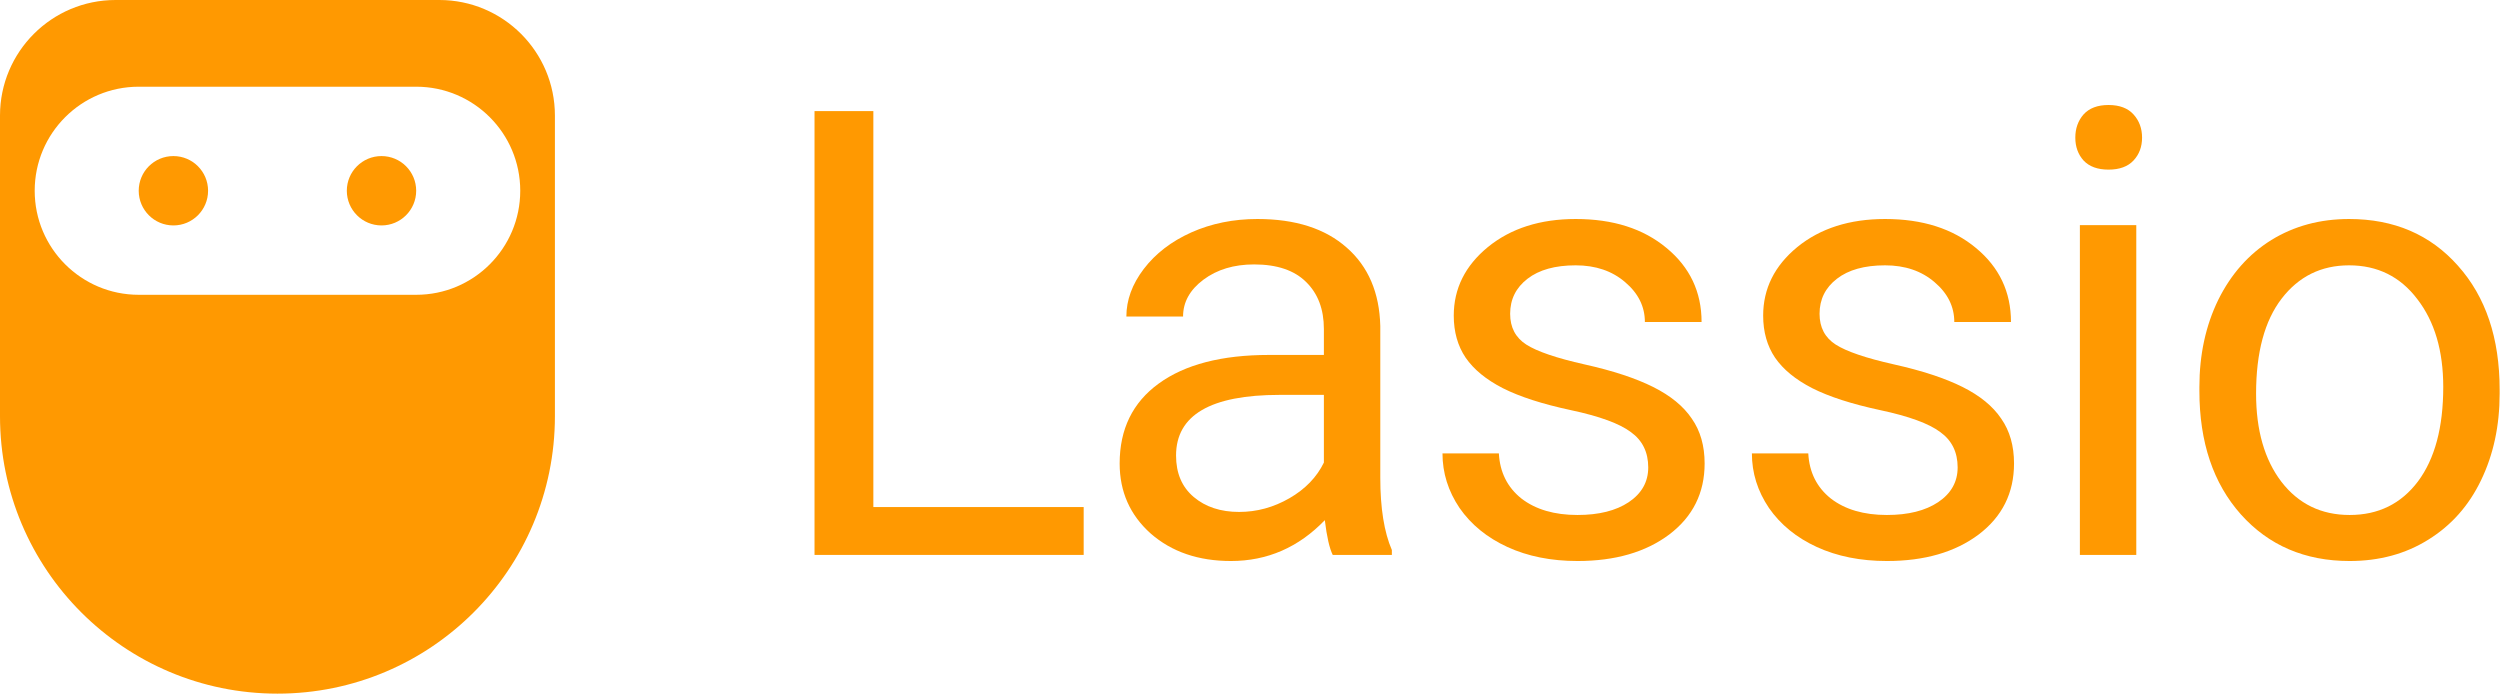 <svg width="173" height="48" viewBox="0 0 173 48" fill="none" xmlns="http://www.w3.org/2000/svg">
<path d="M60.436 35.088H74.99V38.4H56.365V7.688H60.436V35.088Z" fill="#FF9901"/>
<path d="M92.225 38.4C92 37.95 91.817 37.148 91.677 35.995C89.862 37.88 87.697 38.822 85.18 38.822C82.93 38.822 81.08 38.189 79.632 36.923C78.198 35.644 77.48 34.027 77.48 32.072C77.48 29.695 78.38 27.853 80.18 26.545C81.995 25.223 84.54 24.562 87.816 24.562H91.613V22.77C91.613 21.405 91.205 20.323 90.39 19.521C89.574 18.706 88.372 18.298 86.783 18.298C85.391 18.298 84.223 18.649 83.281 19.352C82.339 20.055 81.868 20.906 81.868 21.905H77.945C77.945 20.766 78.345 19.669 79.147 18.614C79.963 17.545 81.059 16.702 82.438 16.083C83.83 15.464 85.355 15.155 87.015 15.155C89.644 15.155 91.705 15.816 93.195 17.137C94.686 18.445 95.459 20.252 95.516 22.559V33.063C95.516 35.159 95.783 36.825 96.317 38.062V38.4H92.225ZM85.749 35.426C86.973 35.426 88.133 35.109 89.23 34.477C90.326 33.844 91.121 33.021 91.613 32.009V27.326H88.555C83.773 27.326 81.383 28.725 81.383 31.523C81.383 32.747 81.791 33.703 82.606 34.392C83.422 35.081 84.469 35.426 85.749 35.426Z" fill="#FF9901"/>
<path d="M114.058 32.346C114.058 31.291 113.657 30.476 112.855 29.899C112.068 29.309 110.683 28.802 108.7 28.381C106.731 27.959 105.163 27.452 103.996 26.862C102.843 26.271 101.985 25.568 101.423 24.752C100.874 23.937 100.6 22.966 100.6 21.841C100.6 19.971 101.388 18.389 102.963 17.095C104.552 15.802 106.577 15.155 109.038 15.155C111.625 15.155 113.72 15.823 115.323 17.159C116.941 18.494 117.749 20.203 117.749 22.284H113.826C113.826 21.216 113.369 20.294 112.455 19.521C111.555 18.748 110.416 18.361 109.038 18.361C107.617 18.361 106.506 18.67 105.705 19.289C104.903 19.908 104.502 20.716 104.502 21.715C104.502 22.657 104.875 23.367 105.62 23.845C106.366 24.323 107.709 24.78 109.649 25.216C111.604 25.652 113.186 26.173 114.395 26.777C115.605 27.382 116.498 28.113 117.074 28.971C117.665 29.815 117.96 30.848 117.96 32.072C117.96 34.111 117.145 35.749 115.513 36.987C113.882 38.21 111.766 38.822 109.164 38.822C107.336 38.822 105.719 38.498 104.313 37.852C102.906 37.205 101.802 36.305 101.001 35.152C100.213 33.984 99.82 32.726 99.82 31.376H103.722C103.792 32.684 104.313 33.724 105.283 34.498C106.267 35.257 107.561 35.637 109.164 35.637C110.641 35.637 111.822 35.341 112.708 34.751C113.608 34.146 114.058 33.344 114.058 32.346Z" fill="#FF9901"/>
<path d="M135.469 32.346C135.469 31.291 135.068 30.476 134.266 29.899C133.479 29.309 132.094 28.802 130.111 28.381C128.142 27.959 126.574 27.452 125.407 26.862C124.254 26.271 123.396 25.568 122.834 24.752C122.285 23.937 122.011 22.966 122.011 21.841C122.011 19.971 122.799 18.389 124.374 17.095C125.963 15.802 127.988 15.155 130.449 15.155C133.036 15.155 135.131 15.823 136.734 17.159C138.352 18.494 139.16 20.203 139.16 22.284H135.237C135.237 21.216 134.78 20.294 133.866 19.521C132.966 18.748 131.827 18.361 130.449 18.361C129.028 18.361 127.917 18.67 127.116 19.289C126.314 19.908 125.913 20.716 125.913 21.715C125.913 22.657 126.286 23.367 127.031 23.845C127.777 24.323 129.12 24.78 131.06 25.216C133.015 25.652 134.597 26.173 135.806 26.777C137.016 27.382 137.909 28.113 138.485 28.971C139.076 29.815 139.371 30.848 139.371 32.072C139.371 34.111 138.556 35.749 136.924 36.987C135.293 38.21 133.177 38.822 130.575 38.822C128.747 38.822 127.13 38.498 125.724 37.852C124.317 37.205 123.213 36.305 122.412 35.152C121.624 33.984 121.231 32.726 121.231 31.376H125.133C125.203 32.684 125.724 33.724 126.694 34.498C127.678 35.257 128.972 35.637 130.575 35.637C132.052 35.637 133.233 35.341 134.119 34.751C135.019 34.146 135.469 33.344 135.469 32.346Z" fill="#FF9901"/>
<path d="M147.831 38.4H143.928V15.577H147.831V38.4ZM143.612 9.523C143.612 8.89 143.802 8.355 144.181 7.92C144.575 7.484 145.152 7.266 145.911 7.266C146.67 7.266 147.247 7.484 147.641 7.92C148.035 8.355 148.231 8.89 148.231 9.523C148.231 10.155 148.035 10.683 147.641 11.105C147.247 11.527 146.67 11.738 145.911 11.738C145.152 11.738 144.575 11.527 144.181 11.105C143.802 10.683 143.612 10.155 143.612 9.523Z" fill="#FF9901"/>
<path d="M152.198 26.777C152.198 24.541 152.634 22.53 153.506 20.744C154.392 18.959 155.615 17.581 157.176 16.61C158.751 15.64 160.544 15.155 162.555 15.155C165.663 15.155 168.173 16.23 170.085 18.382C172.012 20.534 172.975 23.395 172.975 26.967V27.241C172.975 29.463 172.546 31.46 171.689 33.232C170.845 34.99 169.628 36.361 168.039 37.345C166.464 38.33 164.65 38.822 162.597 38.822C159.503 38.822 156.993 37.746 155.067 35.594C153.154 33.443 152.198 30.595 152.198 27.052V26.777ZM156.121 27.241C156.121 29.773 156.705 31.805 157.872 33.337C159.053 34.87 160.628 35.637 162.597 35.637C164.58 35.637 166.155 34.863 167.322 33.316C168.489 31.756 169.073 29.576 169.073 26.777C169.073 24.274 168.475 22.249 167.28 20.702C166.099 19.141 164.524 18.361 162.555 18.361C160.628 18.361 159.074 19.127 157.893 20.66C156.712 22.193 156.121 24.387 156.121 27.241Z" fill="#FF9901"/>
<path fill-rule="evenodd" clip-rule="evenodd" d="M8 0C3.582 0 0 3.582 0 8V28.8C0 39.404 8.596 48 19.2 48C29.804 48 38.4 39.404 38.4 28.8V8C38.4 3.582 34.818 0 30.4 0H8ZM9.601 6C5.625 6 2.401 9.224 2.401 13.2C2.401 17.176 5.625 20.4 9.601 20.4H28.801C32.778 20.4 36.001 17.176 36.001 13.2C36.001 9.224 32.778 6 28.801 6H9.601Z" fill="#FF9901"/>
<circle cx="11.999" cy="13.2" r="2.4" fill="#FF9901"/>
<circle cx="26.4" cy="13.2" r="2.4" fill="#FF9901"/>
</svg>
